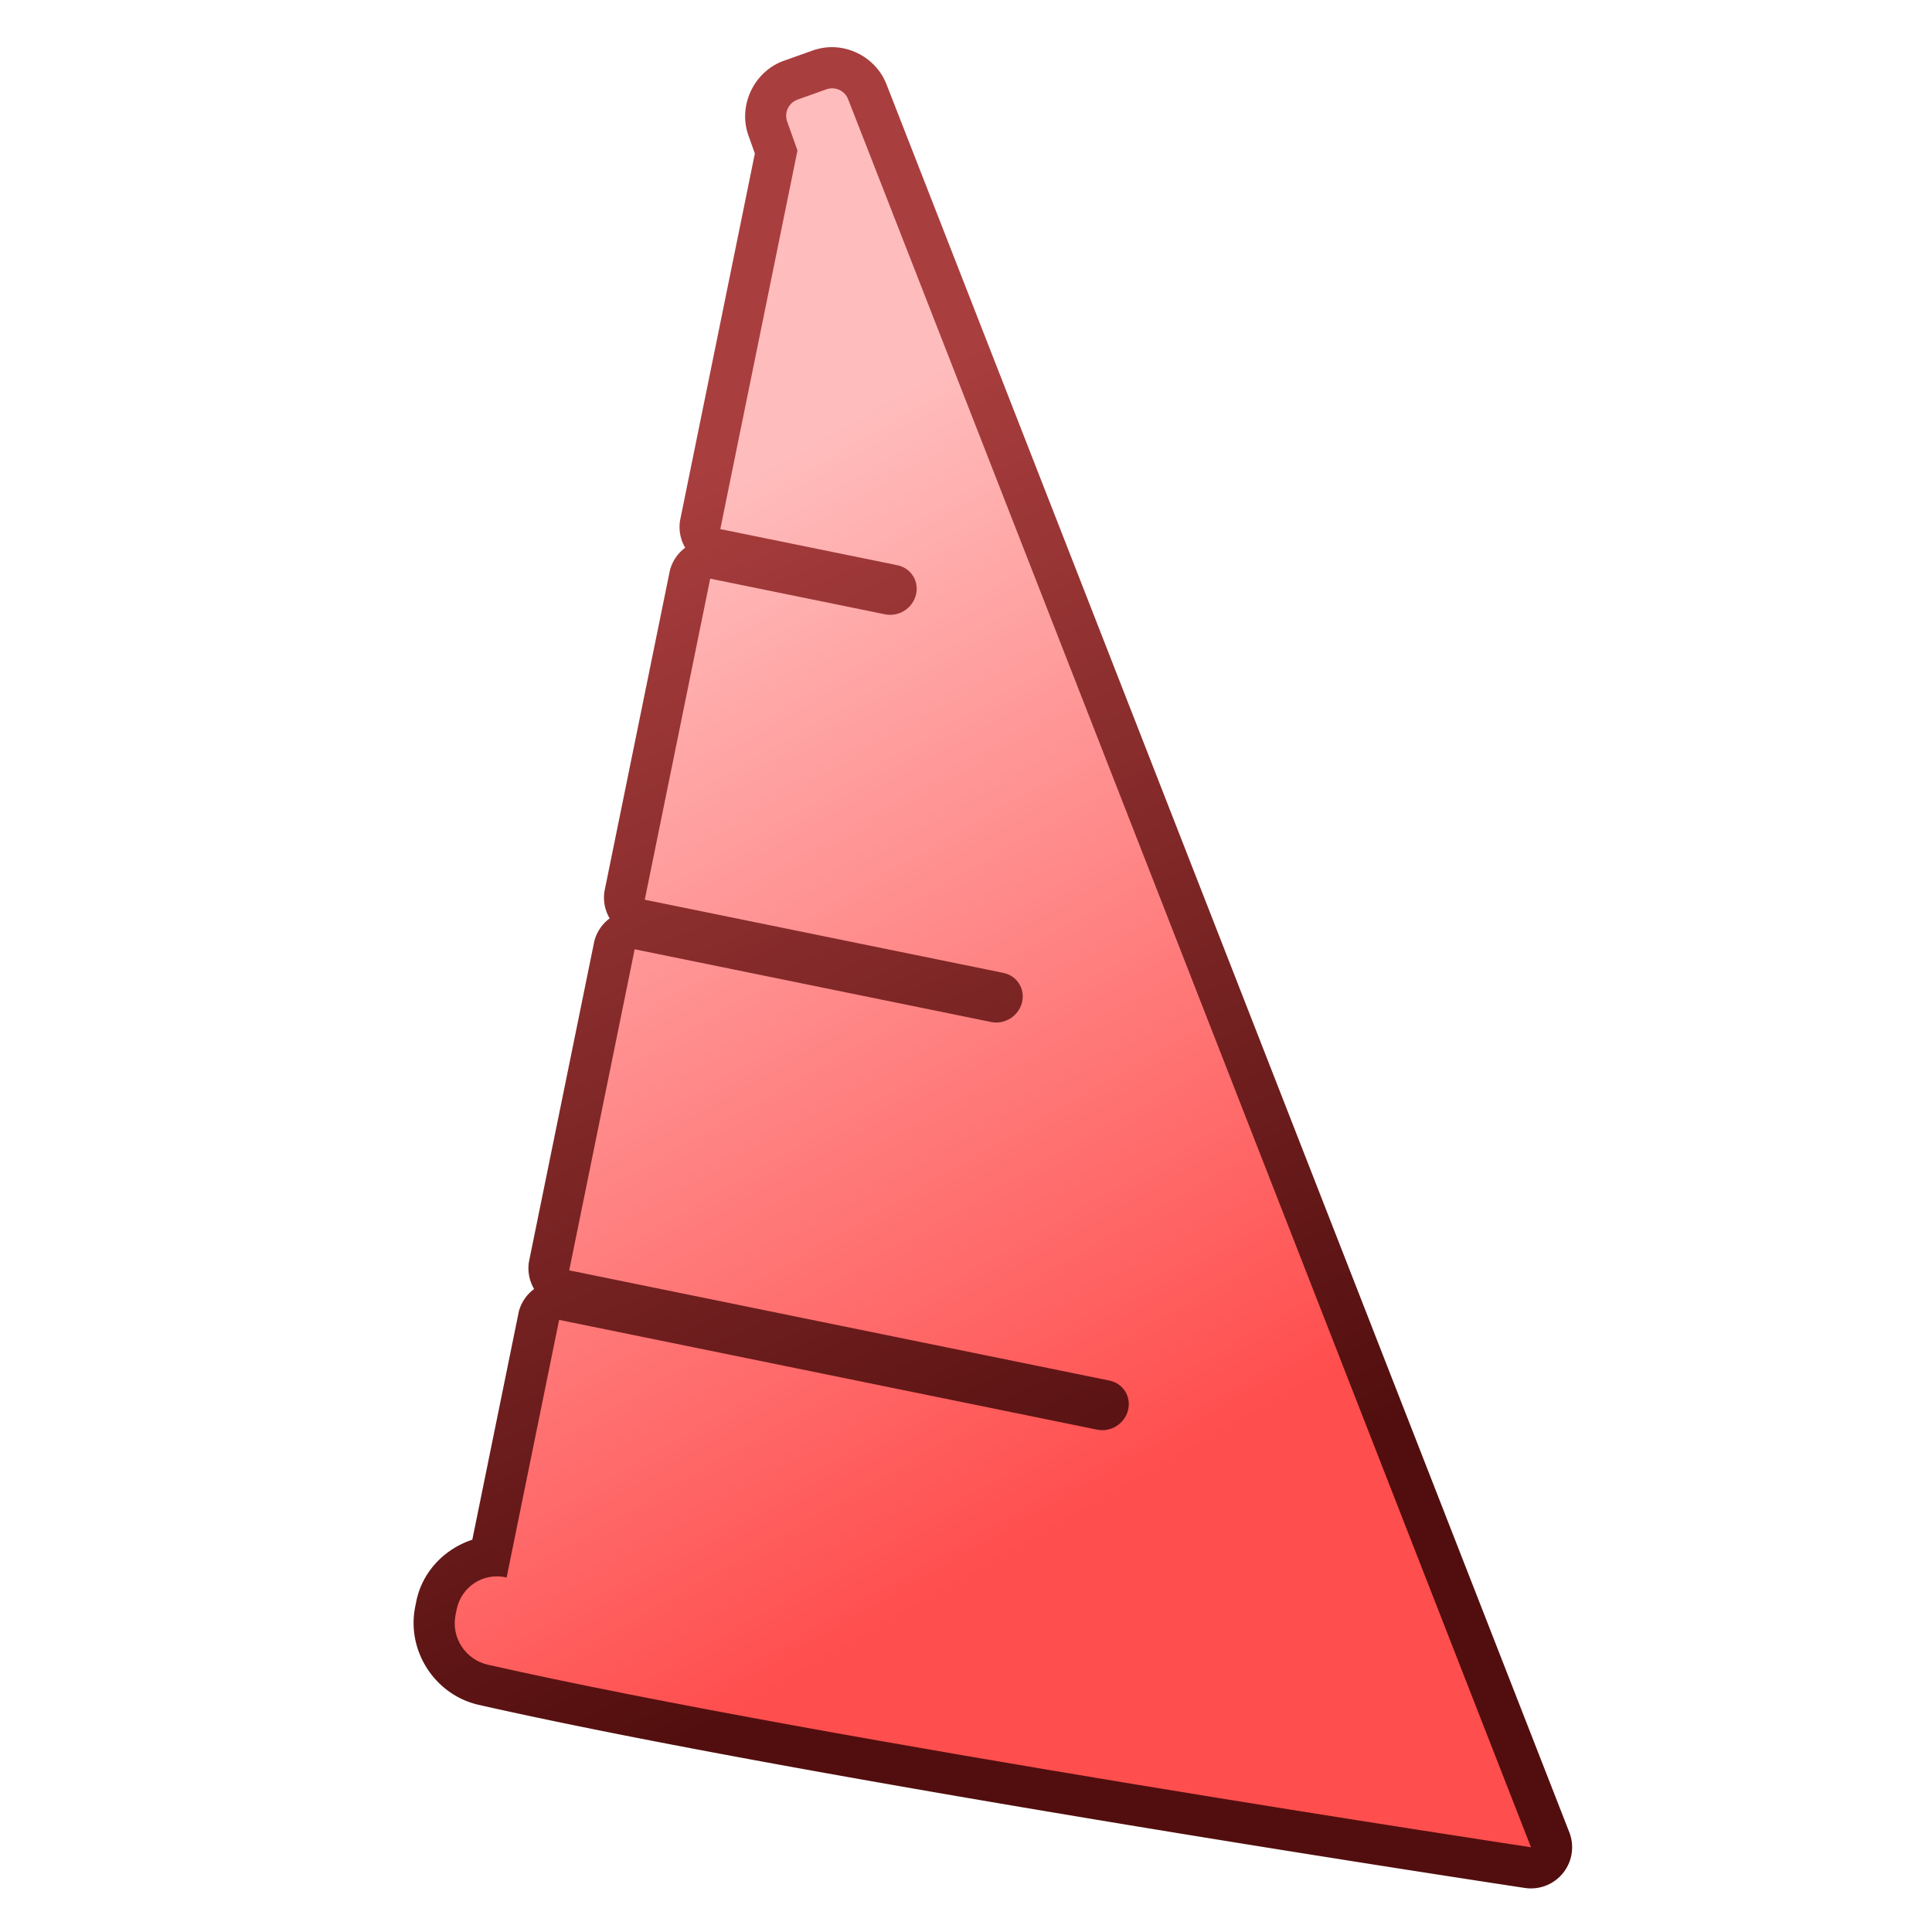 <?xml version="1.0" encoding="UTF-8" standalone="no"?>
<svg
   version="1.1"
   id="Layer_1"
   x="0px"
   y="0px"
   width="100%"
   viewBox="0 0 352 352"
   enable-background="new 0 0 352 352"
   xml:space="preserve"
   sodipodi:docname="icon.svg"
   inkscape:version="1.4.2 (f4327f4, 2025-05-13)"
   inkscape:export-filename="..\icon\icon256.png"
   inkscape:export-xdpi="69.818184"
   inkscape:export-ydpi="69.818184"
   xmlns:inkscape="http://www.inkscape.org/namespaces/inkscape"
   xmlns:sodipodi="http://sodipodi.sourceforge.net/DTD/sodipodi-0.dtd"
   xmlns:xlink="http://www.w3.org/1999/xlink"
   xmlns="http://www.w3.org/2000/svg"
   xmlns:svg="http://www.w3.org/2000/svg"><defs
   id="defs1"><linearGradient
     id="linearGradient7"
     inkscape:collect="always"><stop
       style="stop-color:#a93e3e;stop-opacity:1;"
       offset="0"
       id="stop7" /><stop
       style="stop-color:#520e0e;stop-opacity:1;"
       offset="1"
       id="stop8" /></linearGradient><linearGradient
     id="linearGradient1"
     inkscape:collect="always"><stop
       style="stop-color:#ffbcbc;stop-opacity:1;"
       offset="0"
       id="stop1" /><stop
       style="stop-color:#ff4e4e;stop-opacity:1;"
       offset="1"
       id="stop2" /></linearGradient><linearGradient
     id="swatch15"><stop
       style="stop-color:#000000;stop-opacity:1;"
       offset="0"
       id="stop15" /></linearGradient><linearGradient
     inkscape:collect="always"
     xlink:href="#linearGradient1"
     id="linearGradient2"
     x1="135.342"
     y1="84.681"
     x2="216.658"
     y2="267.319"
     gradientUnits="userSpaceOnUse"
     gradientTransform="matrix(0.966,-0.098,0.098,0.966,-20.259,28.422)" /><linearGradient
     inkscape:collect="always"
     xlink:href="#linearGradient7"
     id="linearGradient8"
     x1="137.967"
     y1="79.91"
     x2="223.821"
     y2="272.74"
     gradientUnits="userSpaceOnUse" /></defs><sodipodi:namedview
   id="namedview1"
   pagecolor="#505050"
   bordercolor="#eeeeee"
   borderopacity="1"
   inkscape:showpageshadow="0"
   inkscape:pageopacity="0"
   inkscape:pagecheckerboard="0"
   inkscape:deskcolor="#505050"
   inkscape:zoom="3.0642009"
   inkscape:cx="133.64006"
   inkscape:cy="178.34992"
   inkscape:window-width="2560"
   inkscape:window-height="1369"
   inkscape:window-x="-8"
   inkscape:window-y="-8"
   inkscape:window-maximized="1"
   inkscape:current-layer="Layer_1" />

<g
   id="rect3-5"
   inkscape:label="rect3"
   style="opacity:1;fill:url(#linearGradient8);fill-opacity:1"><path
     style="baseline-shift:baseline;display:inline;overflow:visible;vector-effect:none;stroke-linejoin:round;paint-order:markers stroke fill;enable-background:accumulate;stop-color:#000000;stop-opacity:1;fill:url(#linearGradient8);fill-opacity:1"
     d="m 150.111,8.697 c -0.727,0.104 -1.42,0.282 -2.076,0.516 l -5.234,1.865 c -5.429,1.936 -8.38,8.165 -6.445,13.592 l 1.174,3.297 -13.641,66.934 a 7.501,7.501 0 0 0 0.949,4.895 7.501,7.501 0 0 0 -2.789,4.133 l -11.926,58.498 a 7.501,7.501 0 0 0 0.951,4.898 7.501,7.501 0 0 0 -2.789,4.129 l -11.926,58.5 a 7.501,7.501 0 0 0 0.951,4.896 7.501,7.501 0 0 0 -2.789,4.129 l -8.469,41.549 c -5.003,1.639 -9.1,5.779 -10.203,11.217 a 7.501,7.501 0 0 0 -0.002,0.008 l -0.193,0.961 c -1.641,8.089 3.628,16.169 11.693,17.928 61.158,13.836 190.467,33.332 190.467,33.332 a 7.501,7.501 0 0 0 8.105,-10.145 L 161.547,15.447 l 0.078,0.211 c -1.693,-4.749 -6.601,-7.661 -11.512,-6.961 a 7.501,7.501 0 0 0 -0.002,0 z M 151.979,32.178 267.184,327.094 C 247.588,324.096 144.934,308.295 90.6,295.998 a 7.501,7.501 0 0 0 -0.059,-0.012 c -0.199,-0.043 -0.228,-0.09 -0.188,-0.291 a 7.501,7.501 0 0 0 0.002,-0.006 l 0.193,-0.961 c 0.041,-0.2 -0.168,-0.063 0.031,-0.019 a 7.501,7.501 0 0 0 0.006,0 l 0.127,0.027 a 7.501,7.501 0 0 0 8.939,-5.83 l 8.068,-39.582 90.67,18.498 c 6.446,1.315 12.819,-2.705 14.41,-9.088 1.591,-6.384 -2.739,-13.242 -9.182,-14.557 a 7.501,7.501 0 0 0 -0.002,0 l -91.061,-18.576 8.928,-43.803 57.588,11.748 c 6.444,1.315 12.817,-2.71 14.406,-9.088 1.59,-6.38 -2.736,-13.242 -9.18,-14.557 l -57.98,-11.828 8.93,-43.801 24.504,4.998 c 6.444,1.315 12.819,-2.71 14.408,-9.088 1.59,-6.38 -2.736,-13.242 -9.18,-14.557 l -24.896,-5.078 z"
     id="path6" /><path
     style="baseline-shift:baseline;display:inline;overflow:visible;vector-effect:none;stroke-linejoin:round;paint-order:markers stroke fill;enable-background:accumulate;stop-color:#000000;stop-opacity:1;fill:url(#linearGradient8);fill-opacity:1"
     d="m 151.172,16.122 c -0.207,0.03 -0.414,0.081 -0.618,0.154 l -5.235,1.867 c -1.636,0.584 -2.484,2.371 -1.9,4.008 l 1.877,5.267 -14.059,68.981 32.243,6.577 c 2.503,0.511 4.02,2.917 3.402,5.395 -0.618,2.478 -3.129,4.063 -5.631,3.553 l -31.854,-6.497 -11.925,58.498 65.328,13.327 c 2.503,0.511 4.02,2.917 3.402,5.396 -0.618,2.478 -3.129,4.063 -5.631,3.553 l -64.937,-13.248 -11.925,58.5 98.41,20.075 c 2.503,0.511 4.022,2.917 3.405,5.395 -0.618,2.478 -3.131,4.064 -5.634,3.553 l -98.019,-19.998 -9.566,46.932 -0.127,-0.028 c -4.132,-0.901 -8.137,1.711 -8.978,5.856 l -0.196,0.968 c -0.841,4.145 1.808,8.208 5.941,9.109 60.387,13.667 189.99,33.244 189.99,33.244 L 154.561,18.177 c -0.511,-1.432 -1.943,-2.261 -3.389,-2.054 z"
     id="path7" /></g><path
   id="rect3"
   style="fill:url(#linearGradient2);fill-opacity:1;stroke:none;stroke-width:15;stroke-linejoin:round;stroke-dasharray:none;stroke-opacity:1;paint-order:markers stroke fill"
   inkscape:label="rect3"
   d="m 151.172,16.122 c -0.207,0.03 -0.414,0.081 -0.618,0.154 l -5.235,1.867 c -1.636,0.584 -2.484,2.371 -1.9,4.008 l 1.877,5.267 -14.059,68.981 32.243,6.577 c 2.503,0.511 4.02,2.917 3.402,5.395 -0.618,2.478 -3.129,4.063 -5.631,3.553 l -31.854,-6.497 -11.925,58.498 65.328,13.327 c 2.503,0.511 4.02,2.917 3.402,5.396 -0.618,2.478 -3.129,4.063 -5.631,3.553 l -64.937,-13.248 -11.925,58.5 98.41,20.075 c 2.503,0.511 4.022,2.917 3.405,5.395 -0.618,2.478 -3.131,4.064 -5.634,3.553 l -98.019,-19.998 -9.566,46.932 -0.127,-0.028 c -4.132,-0.901 -8.137,1.711 -8.978,5.856 l -0.196,0.968 c -0.841,4.145 1.808,8.208 5.941,9.109 60.387,13.667 189.99,33.244 189.99,33.244 L 154.561,18.177 c -0.511,-1.432 -1.943,-2.261 -3.389,-2.054 z"
   sodipodi:nodetypes="scsccccsccccsccccscccscccccs" /></svg>
